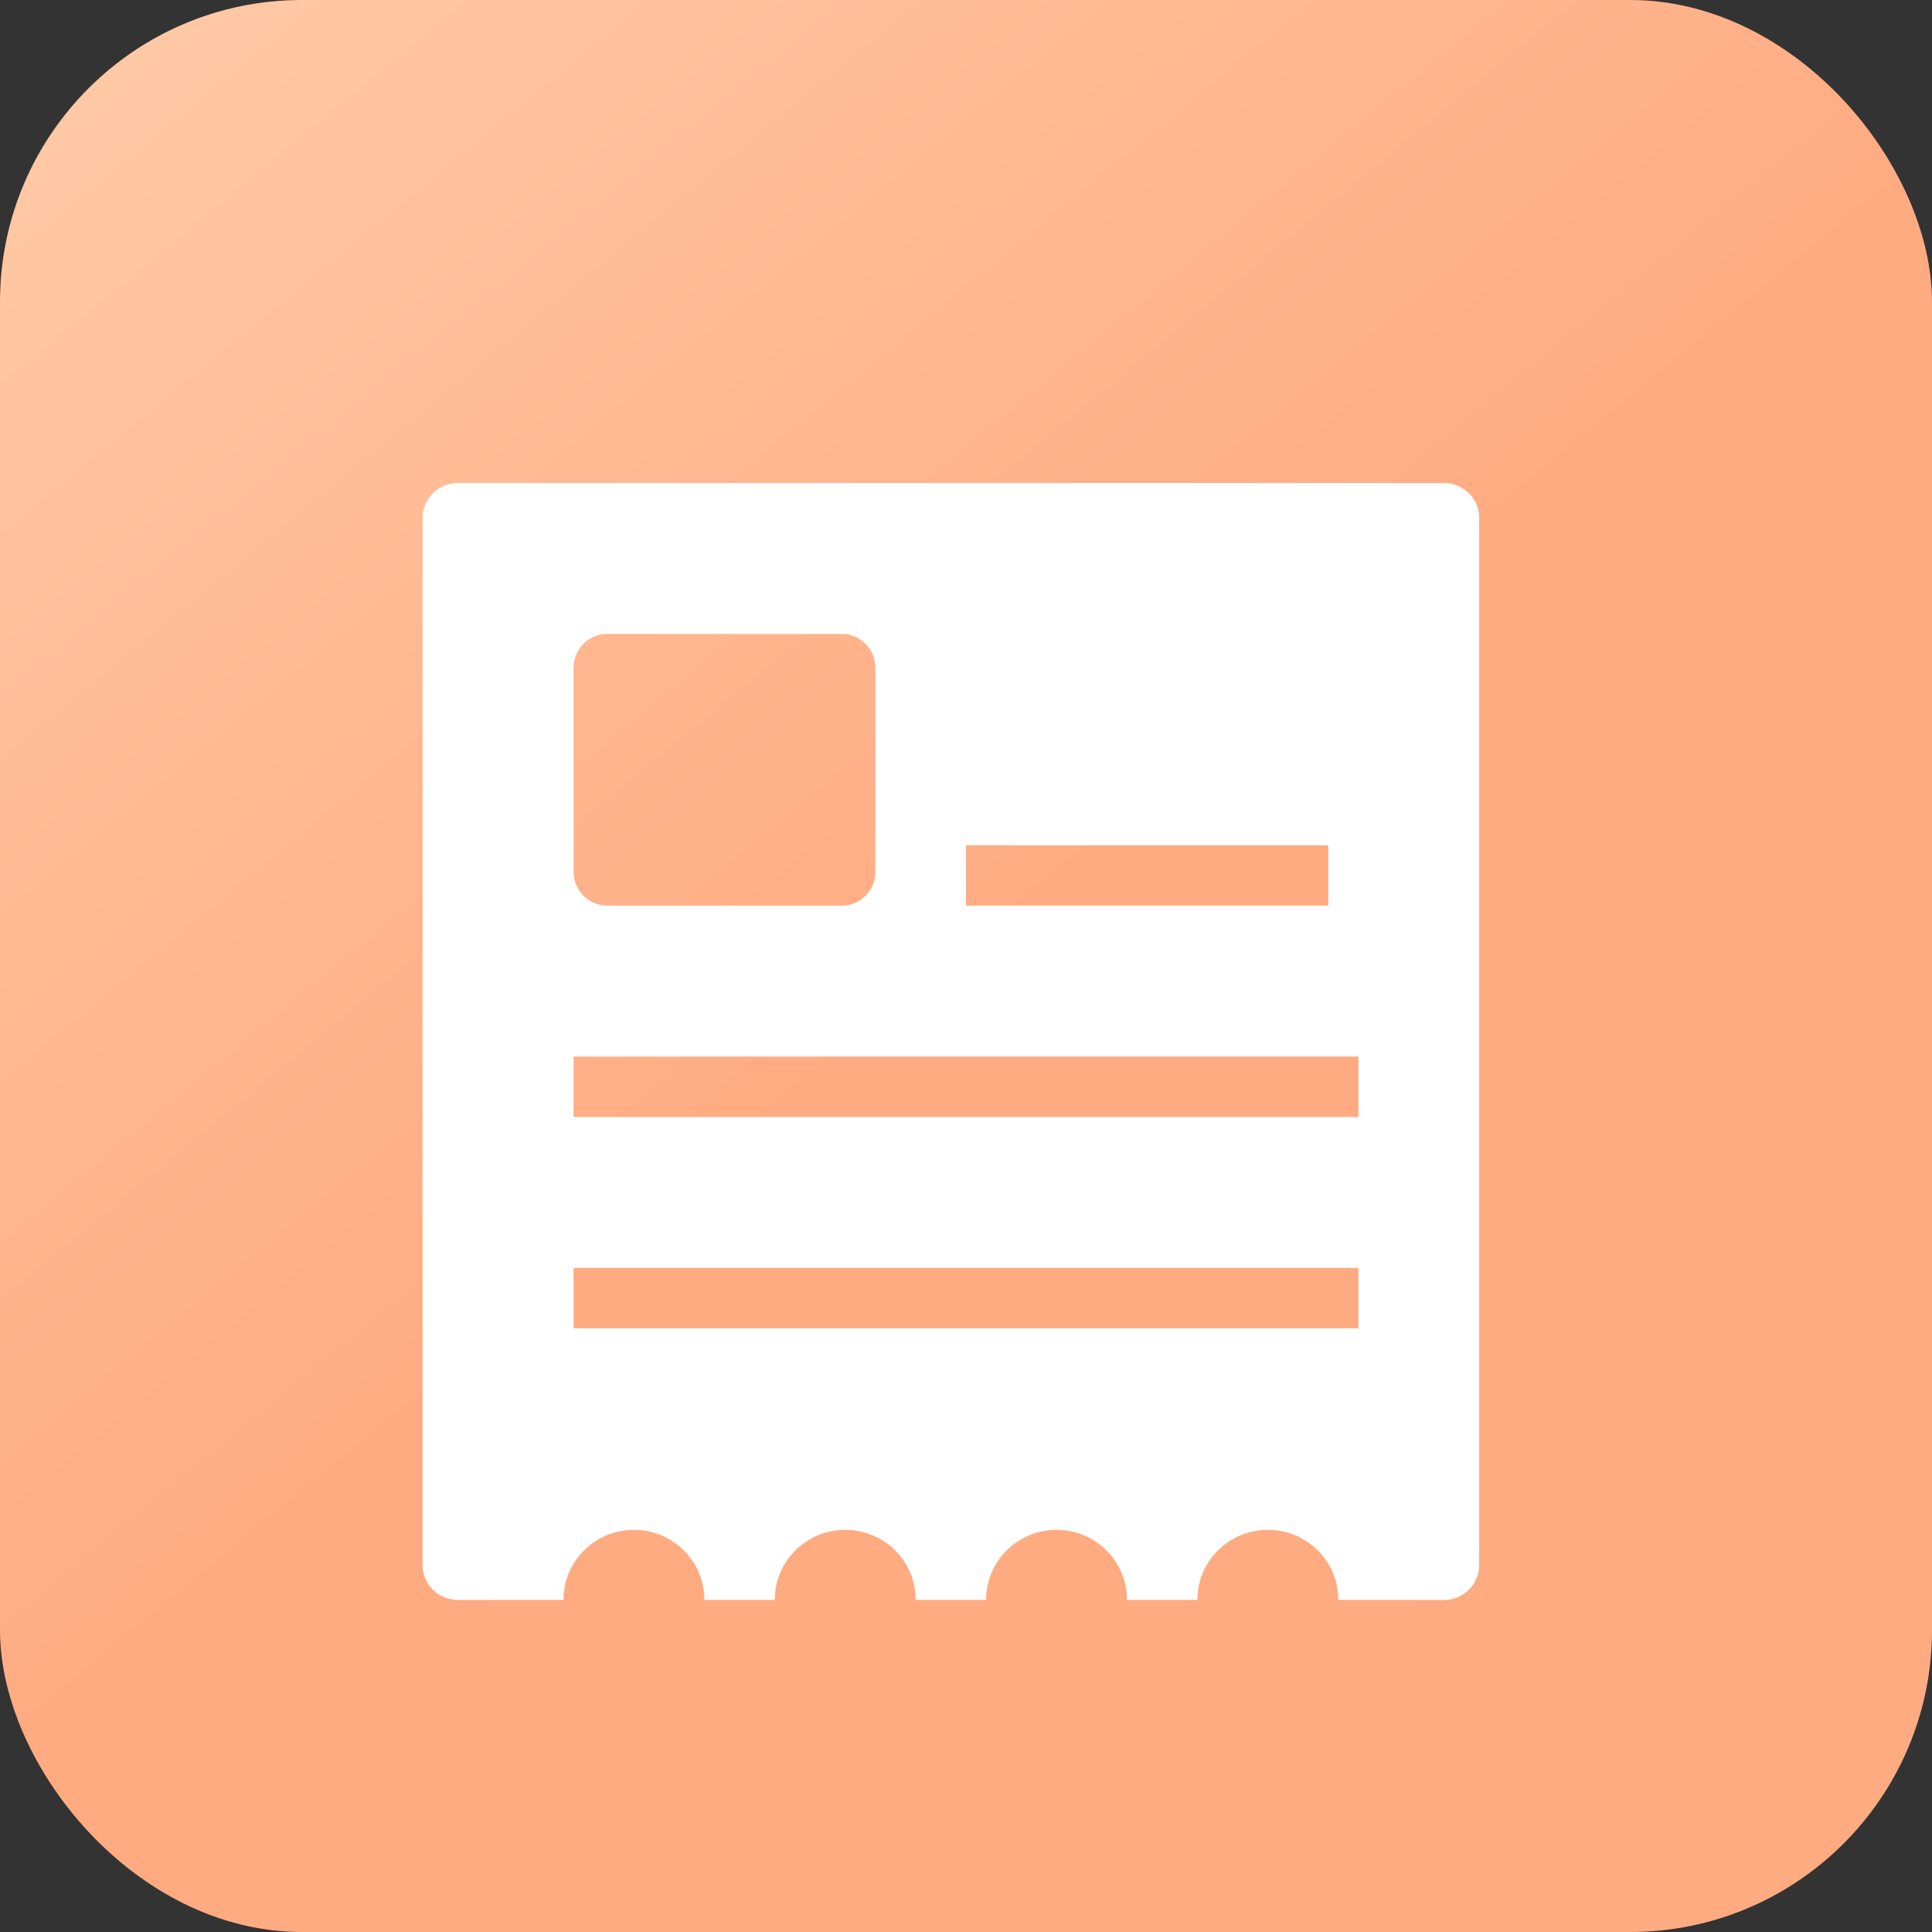 <?xml version="1.0" encoding="UTF-8"?>
<svg width="64px" height="64px" viewBox="0 0 64 64" version="1.1" xmlns="http://www.w3.org/2000/svg" xmlns:xlink="http://www.w3.org/1999/xlink">
    <rect x="0" y="0" width="64" height="64" fill="#333333" stroke="none"/>
    <title>数-服务商</title>
    <defs>
        <linearGradient x1="8.799%" y1="0%" x2="50%" y2="50%" id="linearGradient-1">
            <stop stop-color="#FFC9A5" offset="0%"></stop>
            <stop stop-color="#FFAB82" offset="100%"></stop>
        </linearGradient>
    </defs>
    <g id="草稿纸" stroke="none" stroke-width="1" fill="none" fill-rule="evenodd">
        <g id="1.1服务配置-banner配置" transform="translate(-540, -297)" fill-rule="nonzero">
            <g id="main" transform="translate(224, 199)">
                <g id="数-服务商" transform="translate(316, 98)">
                    <rect id="矩形" fill="url(#linearGradient-1)" x="0" y="0" width="64" height="64" rx="10"></rect>
                    <path d="M47.833,16 C48.478,16 49,16.518 49,17.156 L49,51.844 C49,52.482 48.478,53 47.833,53 L44.333,52.999 L44.328,52.828 C44.239,51.584 43.171,50.634 41.914,50.68 C40.656,50.726 39.662,51.752 39.667,52.999 L37.333,52.999 L37.328,52.828 C37.239,51.584 36.171,50.634 34.914,50.68 C33.656,50.726 32.662,51.752 32.667,52.999 L30.333,52.999 L30.328,52.828 C30.239,51.584 29.171,50.634 27.914,50.68 C26.656,50.726 25.662,51.752 25.667,52.999 L23.333,52.999 L23.328,52.828 C23.239,51.584 22.171,50.634 20.914,50.68 C19.656,50.726 18.662,51.752 18.667,52.999 L15.167,53 C14.522,53 14,52.482 14,51.844 L14,17.156 C14,16.518 14.522,16 15.167,16 L47.833,16 Z M45,42 L19,42 L19,44 L45,44 L45,42 Z M45,35 L19,35 L19,37 L45,37 L45,35 Z M27.889,21 L20.111,21 C19.497,21 19,21.504 19,22.125 L19,28.875 C19,29.496 19.497,30 20.111,30 L27.889,30 C28.503,30 29,29.496 29,28.875 L29,22.125 C29,21.504 28.503,21 27.889,21 Z M44,28 L32,28 L32,30 L44,30 L44,28 Z" id="形状" fill="#FFFFFF"></path>
                </g>
            </g>
        </g>
    </g>
</svg>